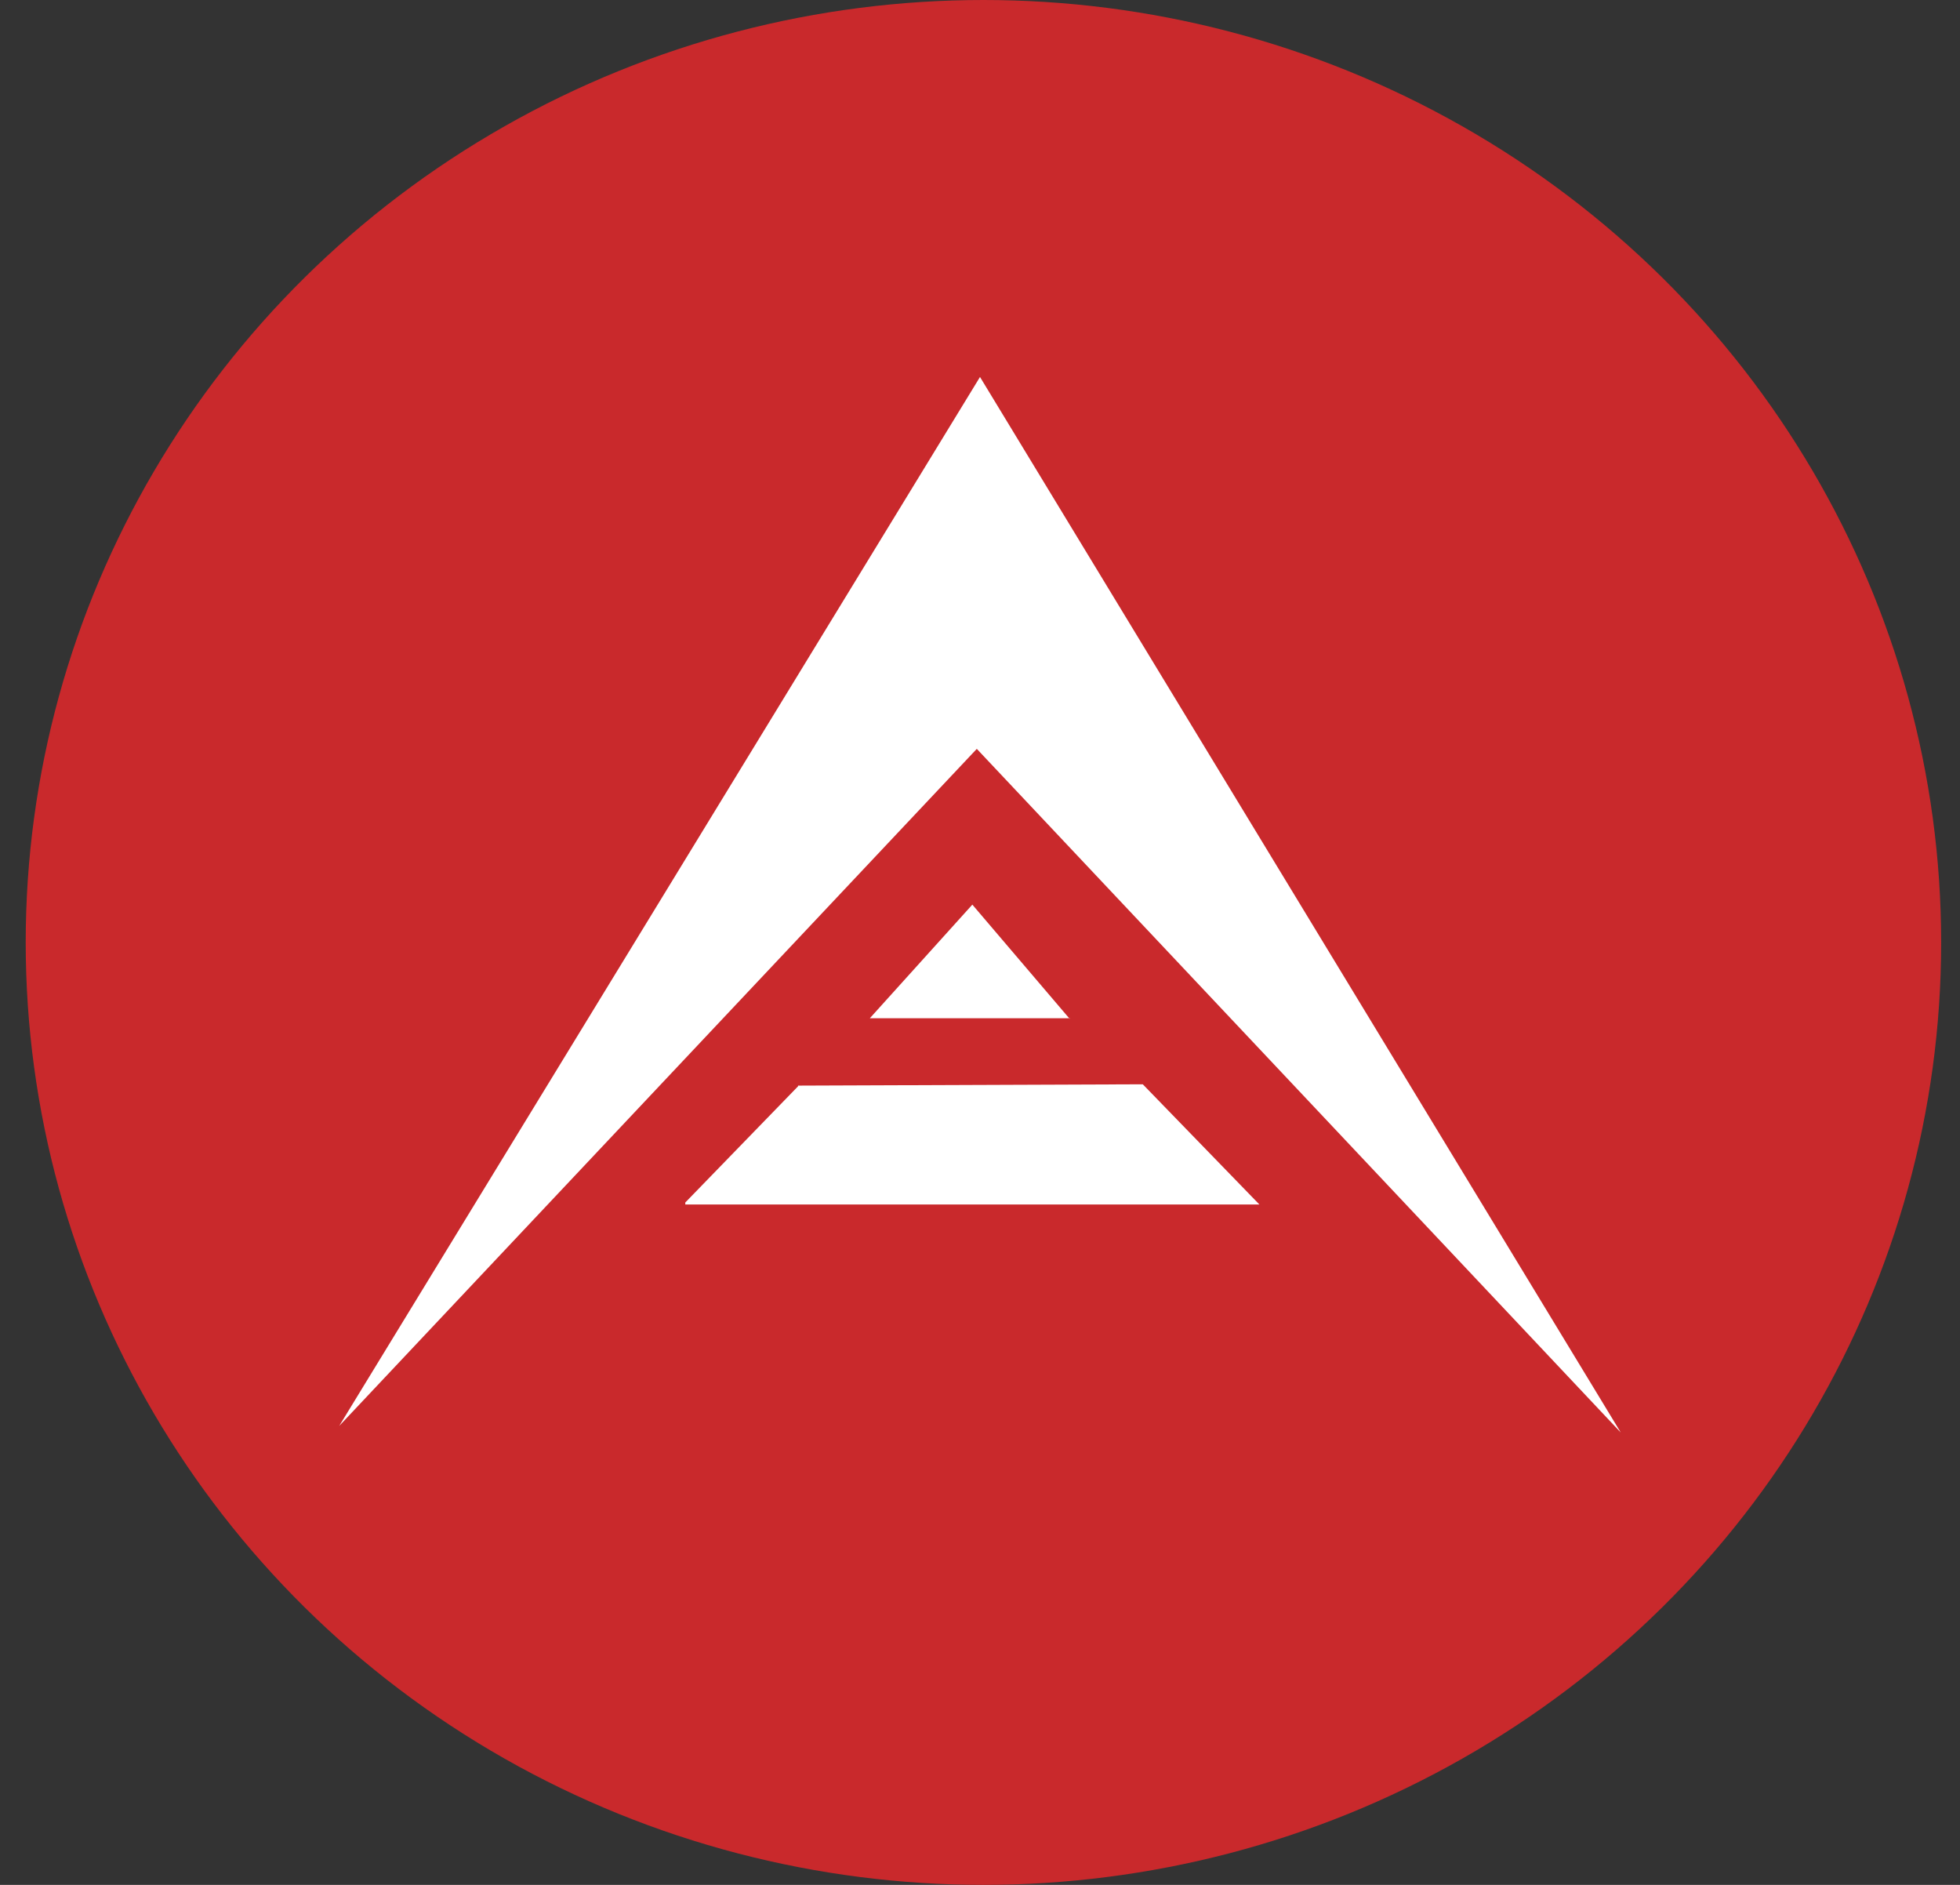 <svg width="52" height="50" viewBox="0 0 52 50" fill="none" xmlns="http://www.w3.org/2000/svg">
<rect x="0" y="0" width="52" height="50" fill="#333333" stroke="none"/>
<ellipse cx="26.091" cy="25" rx="25.409" ry="25" fill="#C9292C"/>
<path fill-rule="evenodd" clip-rule="evenodd" d="M9 37.825L25.915 19.865L43 38L26 10L9 37.825ZM28.366 27.011H28.381V27.029L28.366 27.011ZM28.366 27.011L25.797 23.997L23.077 27.011H28.366ZM33.413 31.952H18.181V31.899L21.173 28.816V28.798L30.319 28.763L33.413 31.952Z" fill="white"/>
</svg>
